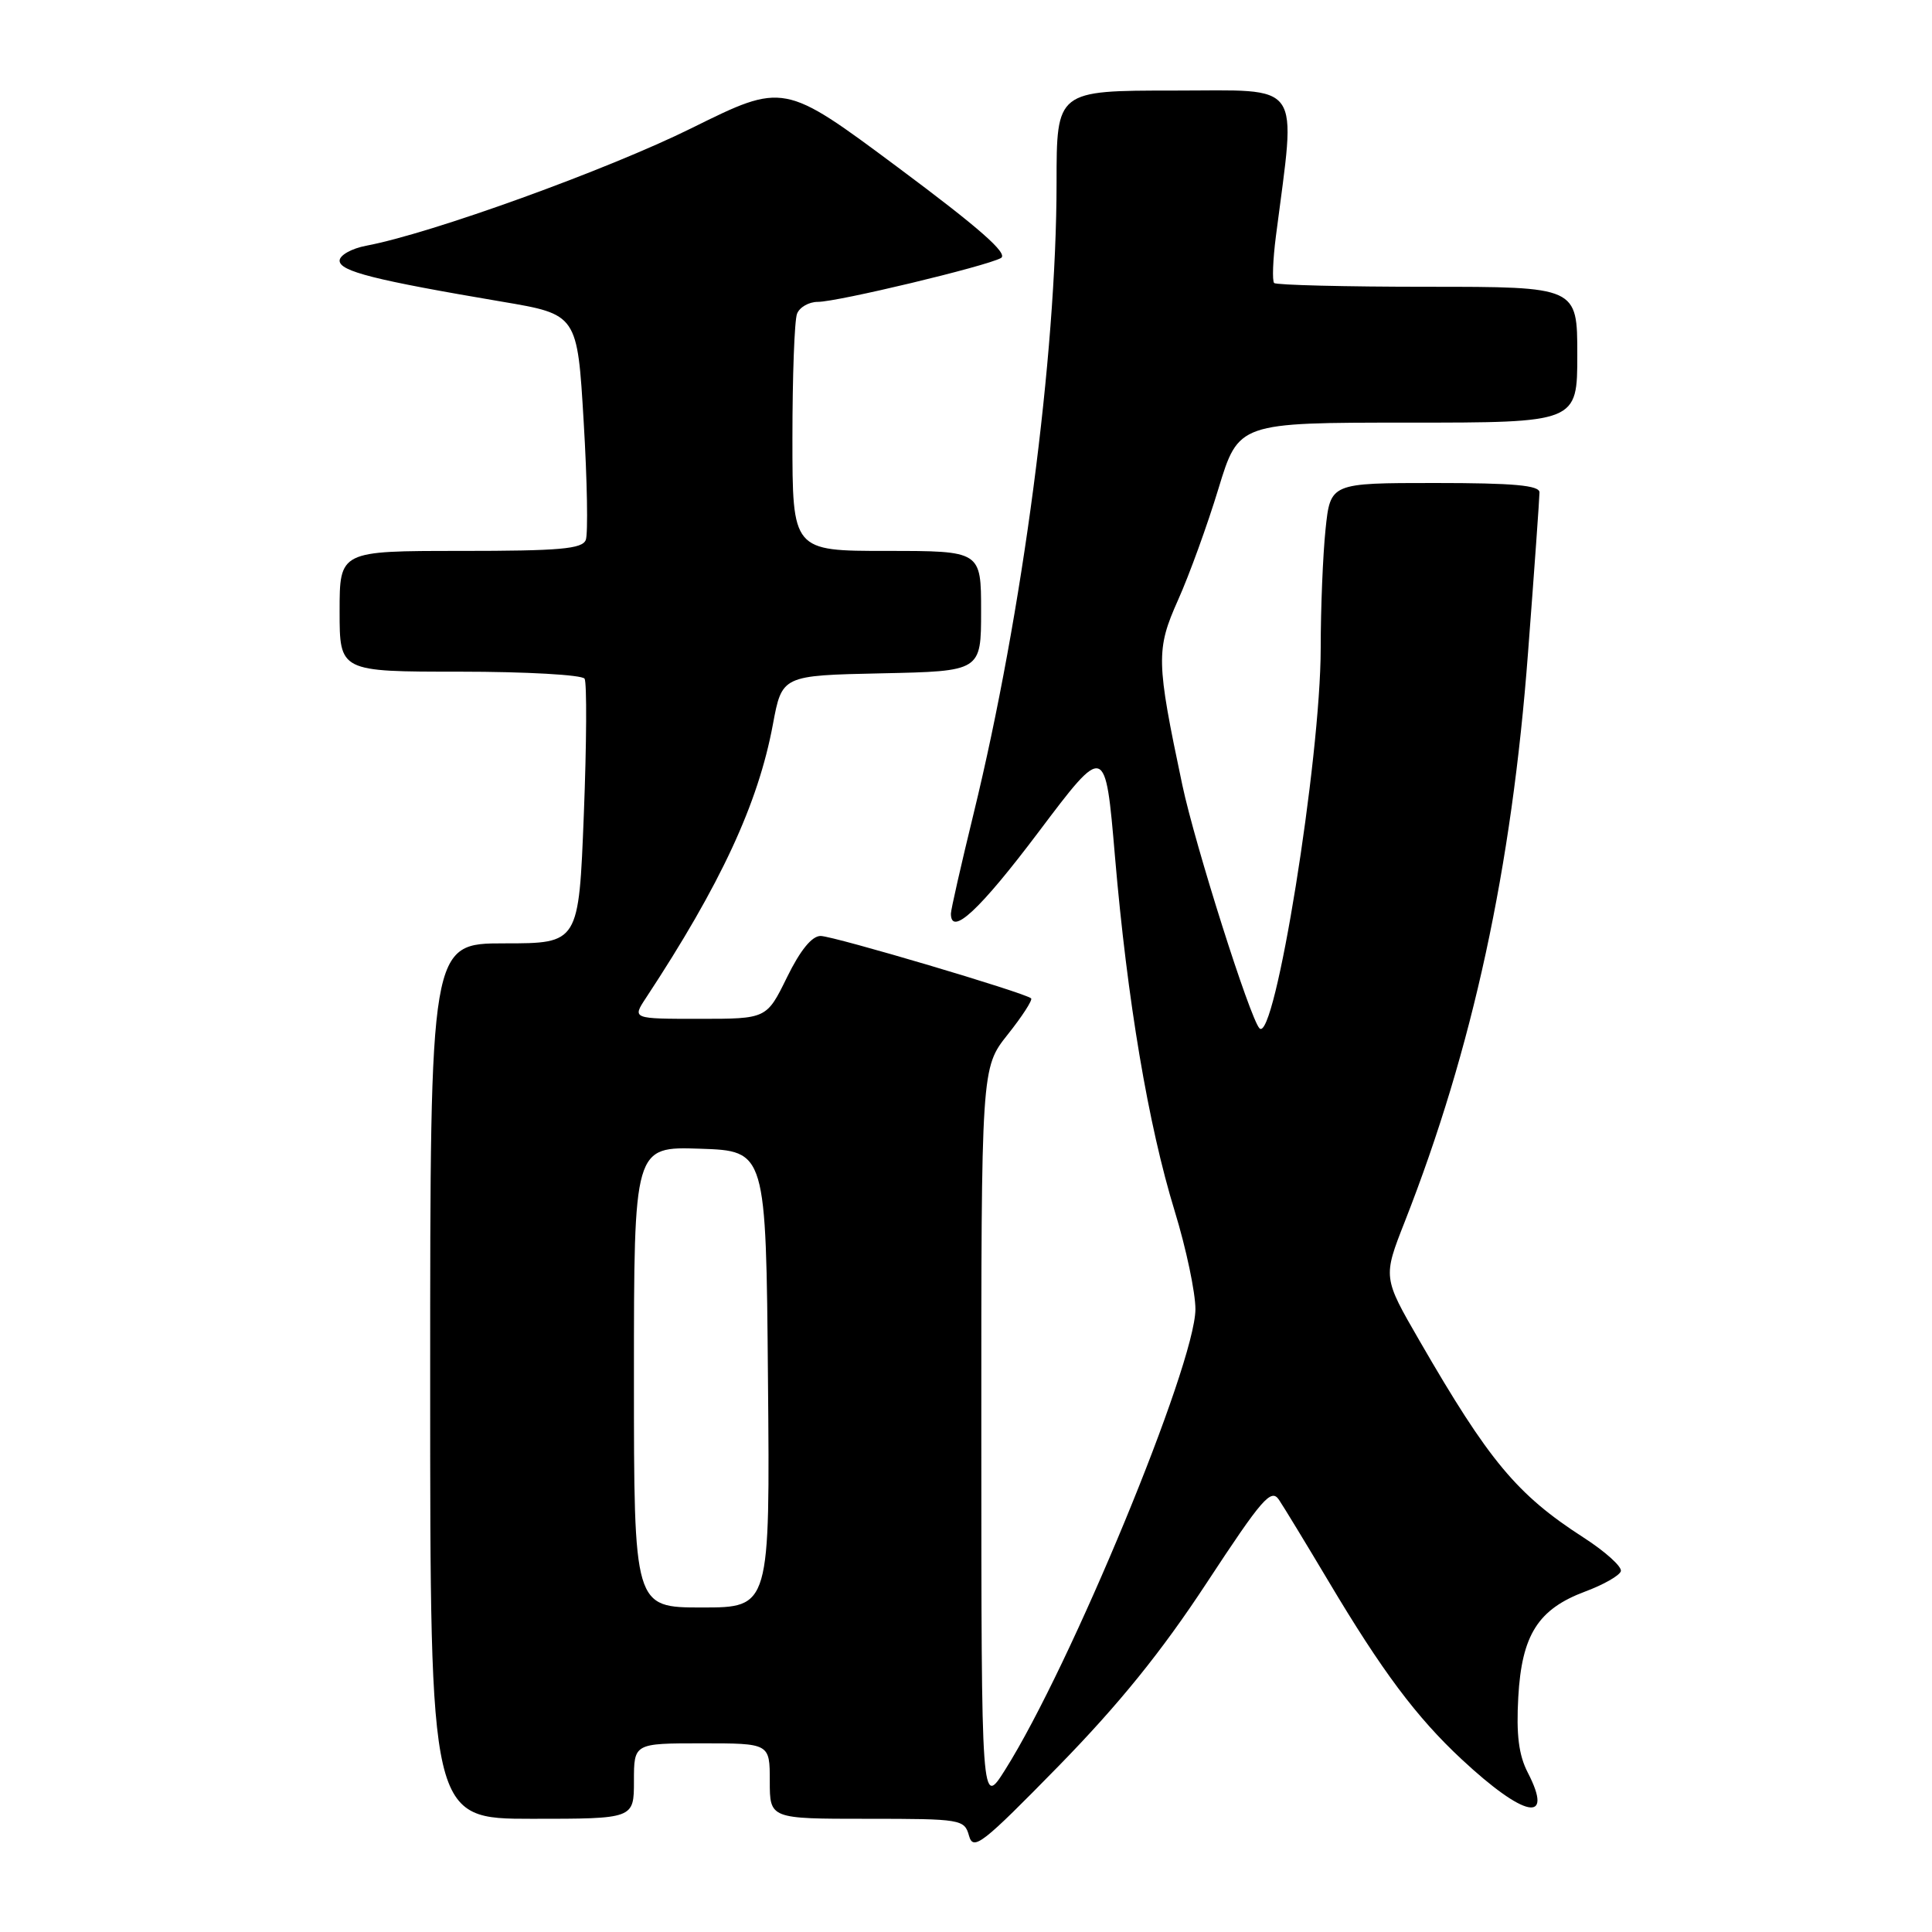 <?xml version="1.0" encoding="UTF-8" standalone="no"?>
<!DOCTYPE svg PUBLIC "-//W3C//DTD SVG 1.1//EN" "http://www.w3.org/Graphics/SVG/1.1/DTD/svg11.dtd" >
<svg xmlns="http://www.w3.org/2000/svg" xmlns:xlink="http://www.w3.org/1999/xlink" version="1.1" viewBox="0 0 256 256">
 <g >
 <path fill="currentColor"
d=" M 159.90 209.73 C 167.25 198.54 168.43 197.18 169.47 198.73 C 170.12 199.70 173.07 204.55 176.02 209.50 C 183.12 221.43 187.68 227.53 193.67 233.11 C 202.01 240.88 205.95 241.67 202.44 234.88 C 201.24 232.56 200.90 229.86 201.18 224.88 C 201.64 216.62 203.81 213.21 210.06 210.88 C 212.45 209.99 214.57 208.79 214.77 208.20 C 214.96 207.62 212.73 205.60 209.81 203.72 C 201.00 198.04 197.30 193.60 188.09 177.65 C 183.24 169.26 183.24 169.26 186.14 161.88 C 195.14 138.94 200.31 115.09 202.47 86.50 C 203.31 75.50 203.99 65.94 203.99 65.25 C 204.00 64.31 200.57 64.00 190.14 64.00 C 176.28 64.00 176.28 64.00 175.64 70.15 C 175.29 73.53 175.00 80.61 175.00 85.90 C 174.99 100.61 168.91 138.35 166.89 136.26 C 165.64 134.97 158.34 111.95 156.66 104.00 C 153.20 87.63 153.16 86.08 156.10 79.50 C 157.58 76.20 159.99 69.56 161.45 64.75 C 164.12 56.00 164.12 56.00 186.56 56.00 C 209.00 56.00 209.00 56.00 209.00 47.00 C 209.00 38.00 209.00 38.00 189.17 38.00 C 178.26 38.00 169.11 37.77 168.83 37.50 C 168.56 37.22 168.66 34.41 169.07 31.25 C 171.75 10.41 172.86 12.00 155.58 12.00 C 140.00 12.00 140.00 12.00 140.00 24.25 C 139.99 47.10 135.50 81.21 129.00 107.84 C 127.35 114.60 126.00 120.54 126.00 121.06 C 126.00 124.14 129.82 120.59 137.61 110.25 C 146.46 98.50 146.46 98.50 147.74 113.50 C 149.37 132.59 152.15 149.06 155.66 160.50 C 157.18 165.45 158.41 171.30 158.40 173.50 C 158.33 180.91 141.88 220.73 133.19 234.50 C 130.04 239.50 130.04 239.50 130.03 190.50 C 130.02 141.50 130.02 141.50 133.52 137.09 C 135.45 134.67 136.84 132.51 136.63 132.29 C 135.90 131.57 110.53 124.05 108.74 124.02 C 107.59 124.01 106.04 125.90 104.28 129.50 C 101.58 135.00 101.58 135.00 92.68 135.00 C 83.77 135.00 83.77 135.00 85.58 132.25 C 95.50 117.18 100.46 106.49 102.41 96.00 C 103.62 89.50 103.62 89.50 116.81 89.22 C 130.00 88.94 130.00 88.94 130.00 80.97 C 130.00 73.00 130.00 73.00 117.50 73.00 C 105.00 73.00 105.00 73.00 105.00 58.08 C 105.00 49.88 105.27 42.45 105.61 41.58 C 105.94 40.71 107.18 40.00 108.36 40.00 C 110.98 40.00 130.67 35.28 132.63 34.19 C 133.65 33.62 129.79 30.23 118.95 22.16 C 103.86 10.93 103.86 10.93 91.68 16.96 C 80.55 22.48 57.13 30.95 48.52 32.56 C 46.58 32.93 45.00 33.82 45.00 34.54 C 45.00 35.95 49.66 37.12 66.50 39.97 C 76.50 41.66 76.50 41.66 77.34 55.87 C 77.81 63.68 77.93 70.73 77.62 71.54 C 77.16 72.74 74.18 73.00 61.03 73.00 C 45.00 73.00 45.00 73.00 45.00 81.00 C 45.00 89.00 45.00 89.00 60.94 89.00 C 69.71 89.00 77.14 89.42 77.46 89.93 C 77.77 90.44 77.73 98.54 77.36 107.93 C 76.69 125.00 76.69 125.00 66.84 125.00 C 57.00 125.00 57.00 125.00 57.00 183.00 C 57.00 241.00 57.00 241.00 70.50 241.00 C 84.00 241.00 84.00 241.00 84.00 236.00 C 84.00 231.00 84.00 231.00 93.00 231.00 C 102.00 231.00 102.00 231.00 102.00 236.00 C 102.00 241.00 102.00 241.00 114.88 241.00 C 127.39 241.00 127.79 241.07 128.40 243.25 C 128.97 245.28 130.14 244.36 140.28 234.00 C 148.30 225.79 153.92 218.84 159.90 209.73 Z  M 84.00 182.46 C 84.00 151.92 84.00 151.92 92.75 152.21 C 101.50 152.50 101.50 152.50 101.76 182.75 C 102.03 213.00 102.03 213.00 93.01 213.00 C 84.00 213.00 84.00 213.00 84.00 182.46 Z "/>
</g>
</svg>